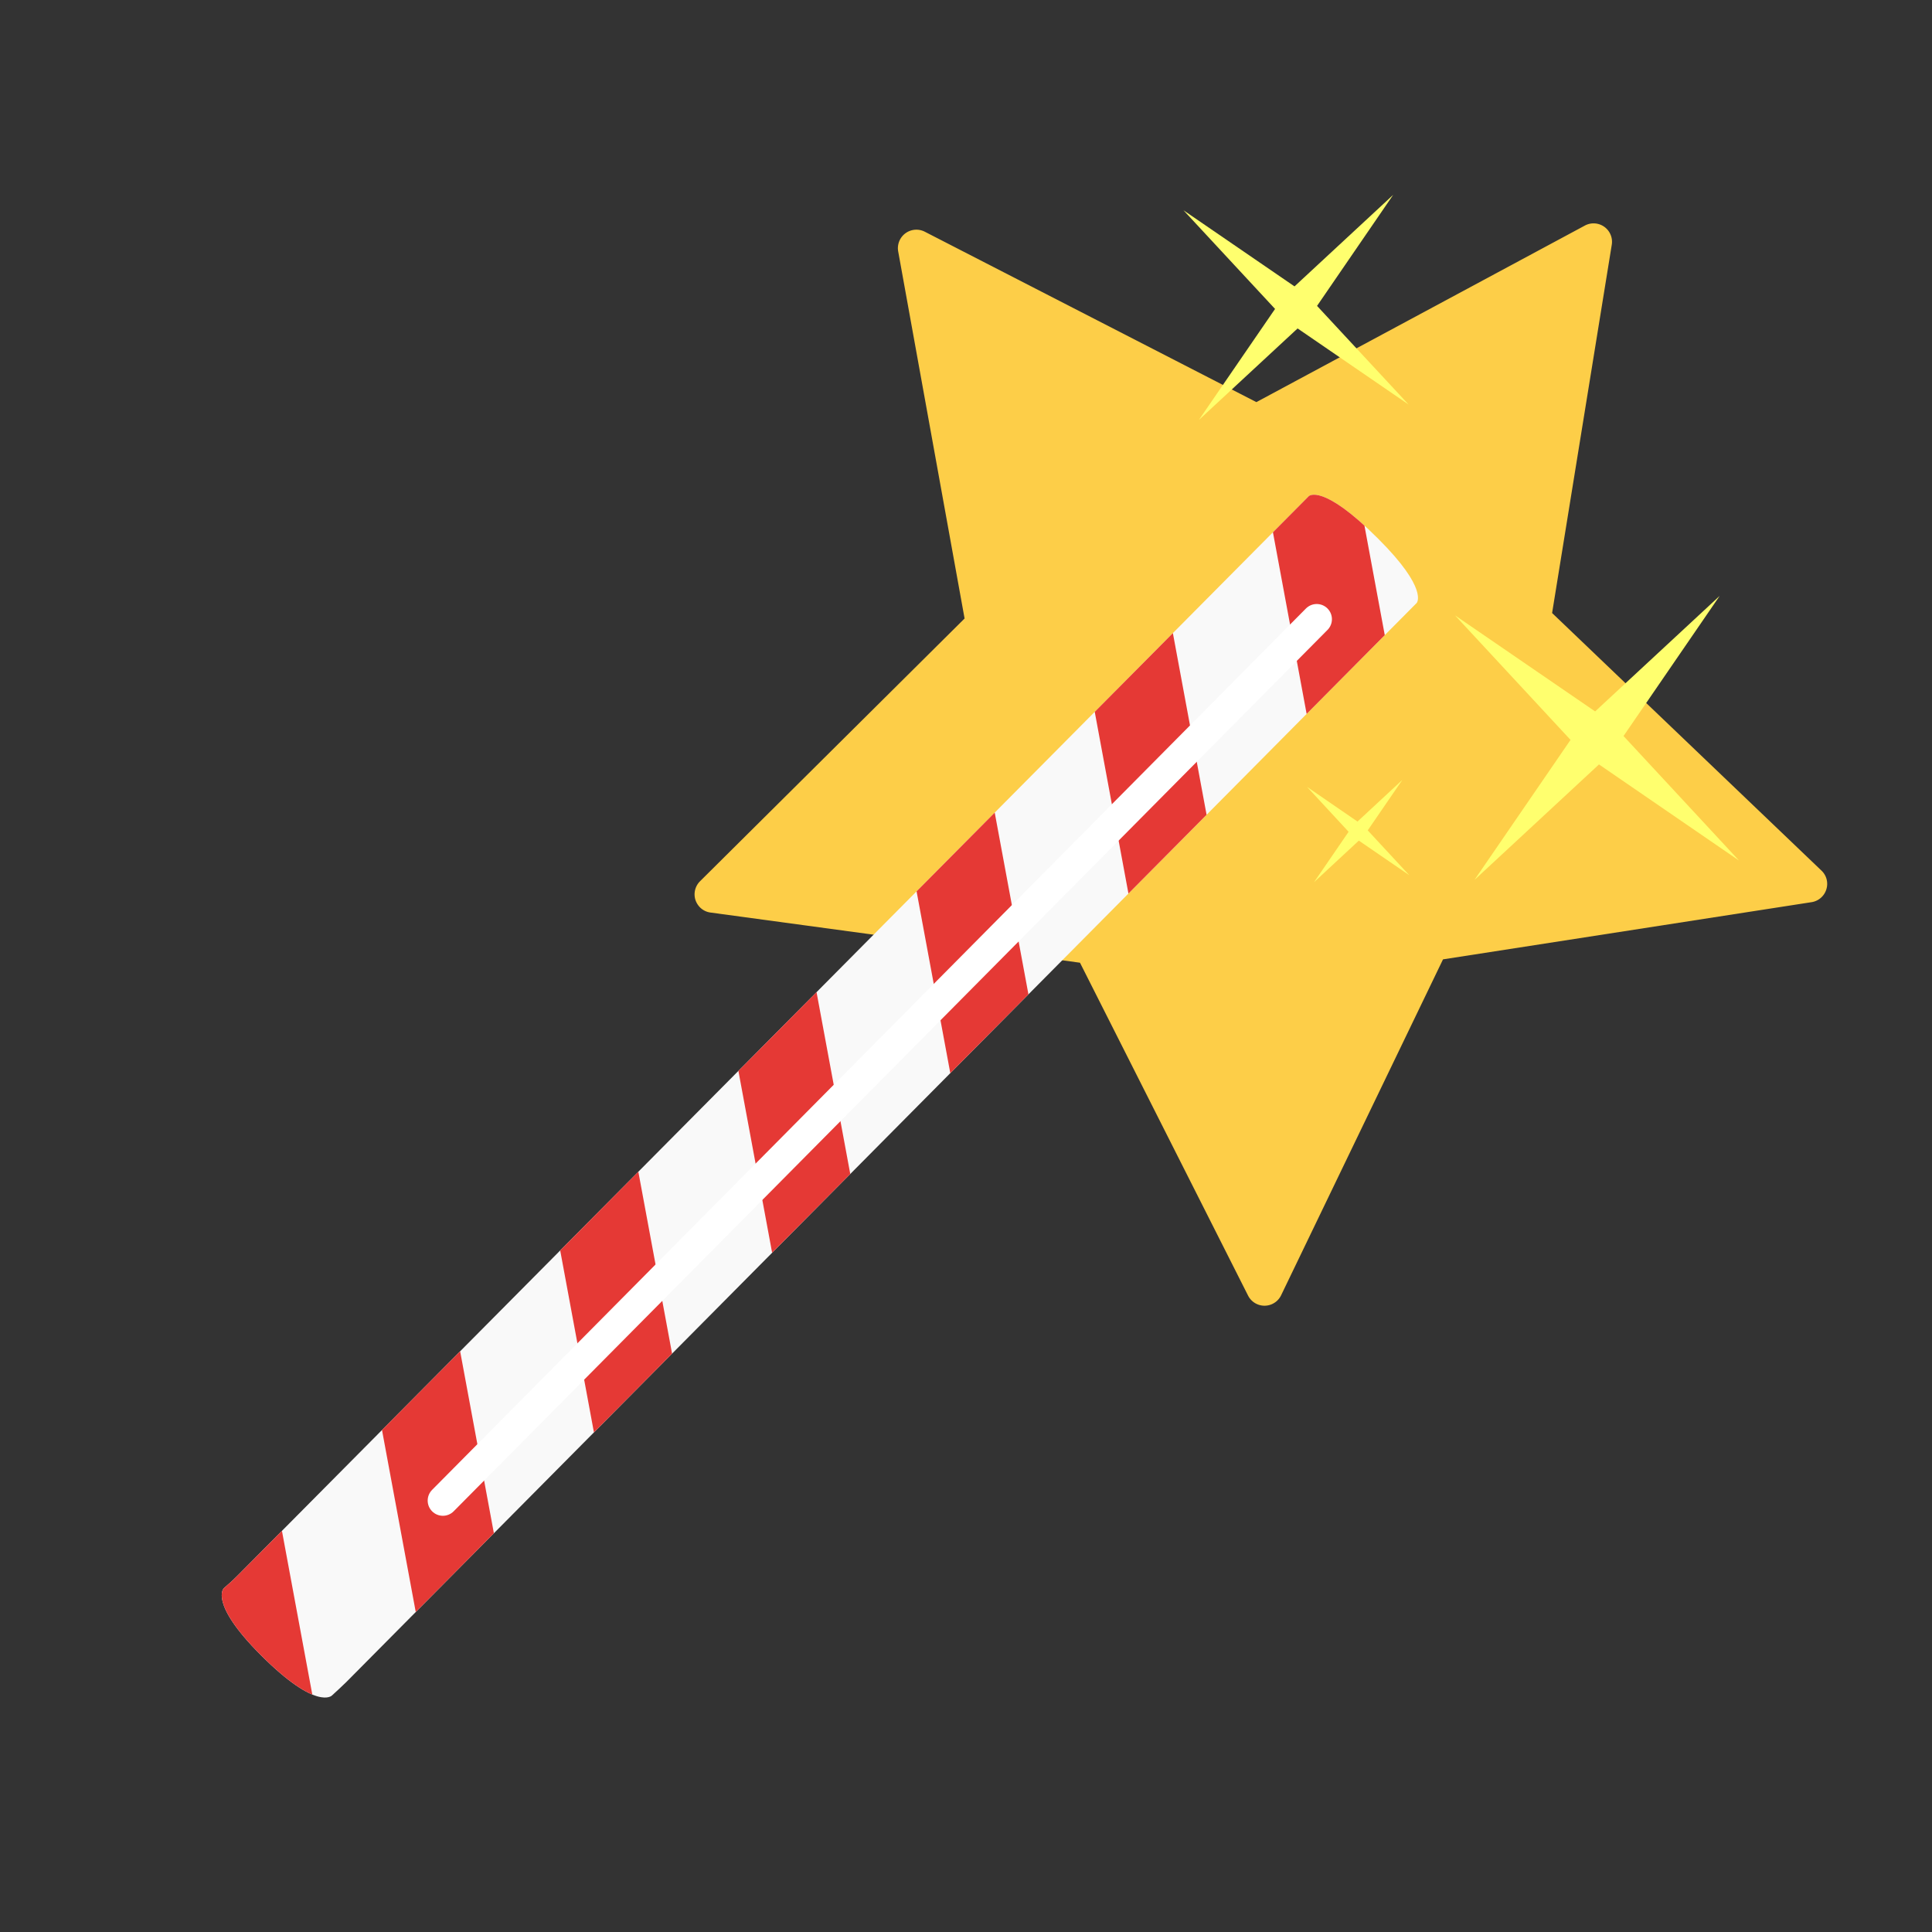 <svg xmlns="http://www.w3.org/2000/svg" xmlns:xlink="http://www.w3.org/1999/xlink" viewBox="0 0 300 300"><rect x="0" y="0" width="300" height="300" fill="#333333" stroke="none"/><defs><style>.cls-1{fill:#f9f9f9;}.cls-2{fill:#fdce48;}.cls-3{fill:#ffff6e;}.cls-4{clip-path:url(#clip-path);}.cls-5,.cls-6{fill:none;}.cls-5{stroke:#e53935;stroke-miterlimit:10;stroke-width:14.16px;}.cls-6{stroke:#fff;stroke-linecap:round;stroke-linejoin:round;stroke-width:4.72px;}</style><clipPath id="clip-path"><path class="cls-1" d="M56.39,394,222.63,226.41s1.92-2.11-6-10c-8.67-8.67-10.75-6.59-10.75-6.59L39.63,377.34c-.72.73-1.47,1.42-2.23,2.06,0,0-2.37,2.27,5.79,10.42,8.67,8.67,11,6.24,11,6.24C54.94,395.39,55.67,394.69,56.39,394Z"/></clipPath><symbol id="special_effects" data-name="special_effects" viewBox="0 0 286.38 473.59"><path class="cls-2" d="M286.24,270.89a2.83,2.83,0,0,0-.75-2.92l-41.83-40,9.26-57.16a2.86,2.86,0,0,0-4.18-3l-51,27.41-51.49-26.46a2.87,2.87,0,0,0-4.13,3.06l10.31,57-41.08,40.8a2.87,2.87,0,0,0-.7,2.94,3,3,0,0,0,.69,1.11,2.82,2.82,0,0,0,1.64.81l57.37,7.79,26.1,51.69a2.86,2.86,0,0,0,5.13-.05l25.14-52.16L284,272.86A2.86,2.86,0,0,0,286.24,270.89Z"/><polygon class="cls-3" points="269.68 225.31 254.75 247.07 272.69 266.41 250.94 251.48 231.6 269.42 246.52 247.67 228.58 228.33 250.34 243.25 269.68 225.31"/><polygon class="cls-3" points="218.98 163.04 207.16 180.28 221.38 195.6 204.14 183.78 188.81 197.99 200.64 180.75 186.42 165.43 203.66 177.25 218.98 163.04"/><polygon class="cls-3" points="220.4 253.89 215.03 261.72 221.48 268.68 213.65 263.31 206.69 269.77 212.06 261.94 205.61 254.97 213.44 260.35 220.4 253.89"/><path class="cls-1" d="M56.39,394,222.63,226.41s1.92-2.11-6-10c-8.67-8.67-10.75-6.59-10.75-6.59L39.63,377.34c-.72.73-1.47,1.42-2.23,2.06,0,0-2.37,2.27,5.79,10.42,8.67,8.67,11,6.24,11,6.24C54.94,395.39,55.67,394.69,56.39,394Z"/><g class="cls-4"><line class="cls-5" x1="58.11" y1="472.3" x2="6.96" y2="196.49"/><line class="cls-5" x1="85.78" y1="444.41" x2="34.63" y2="168.61"/><line class="cls-5" x1="113.45" y1="416.53" x2="62.3" y2="140.72"/><line class="cls-5" x1="141.12" y1="388.64" x2="89.97" y2="112.83"/><line class="cls-5" x1="168.79" y1="360.75" x2="117.63" y2="84.95"/><line class="cls-5" x1="196.45" y1="332.87" x2="145.3" y2="57.06"/><line class="cls-5" x1="224.12" y1="304.98" x2="172.97" y2="29.18"/><line class="cls-5" x1="251.79" y1="277.1" x2="200.64" y2="1.29"/></g><line class="cls-6" x1="207.11" y1="228.93" x2="71.42" y2="365.79"/></symbol></defs><title>tool_effects</title><g id="Nav"><use id="special_effects-3" data-name="special_effects" width="286.38" height="473.59" transform="translate(-2.65 -132.78)" xlink:href="#special_effects"/></g></svg>